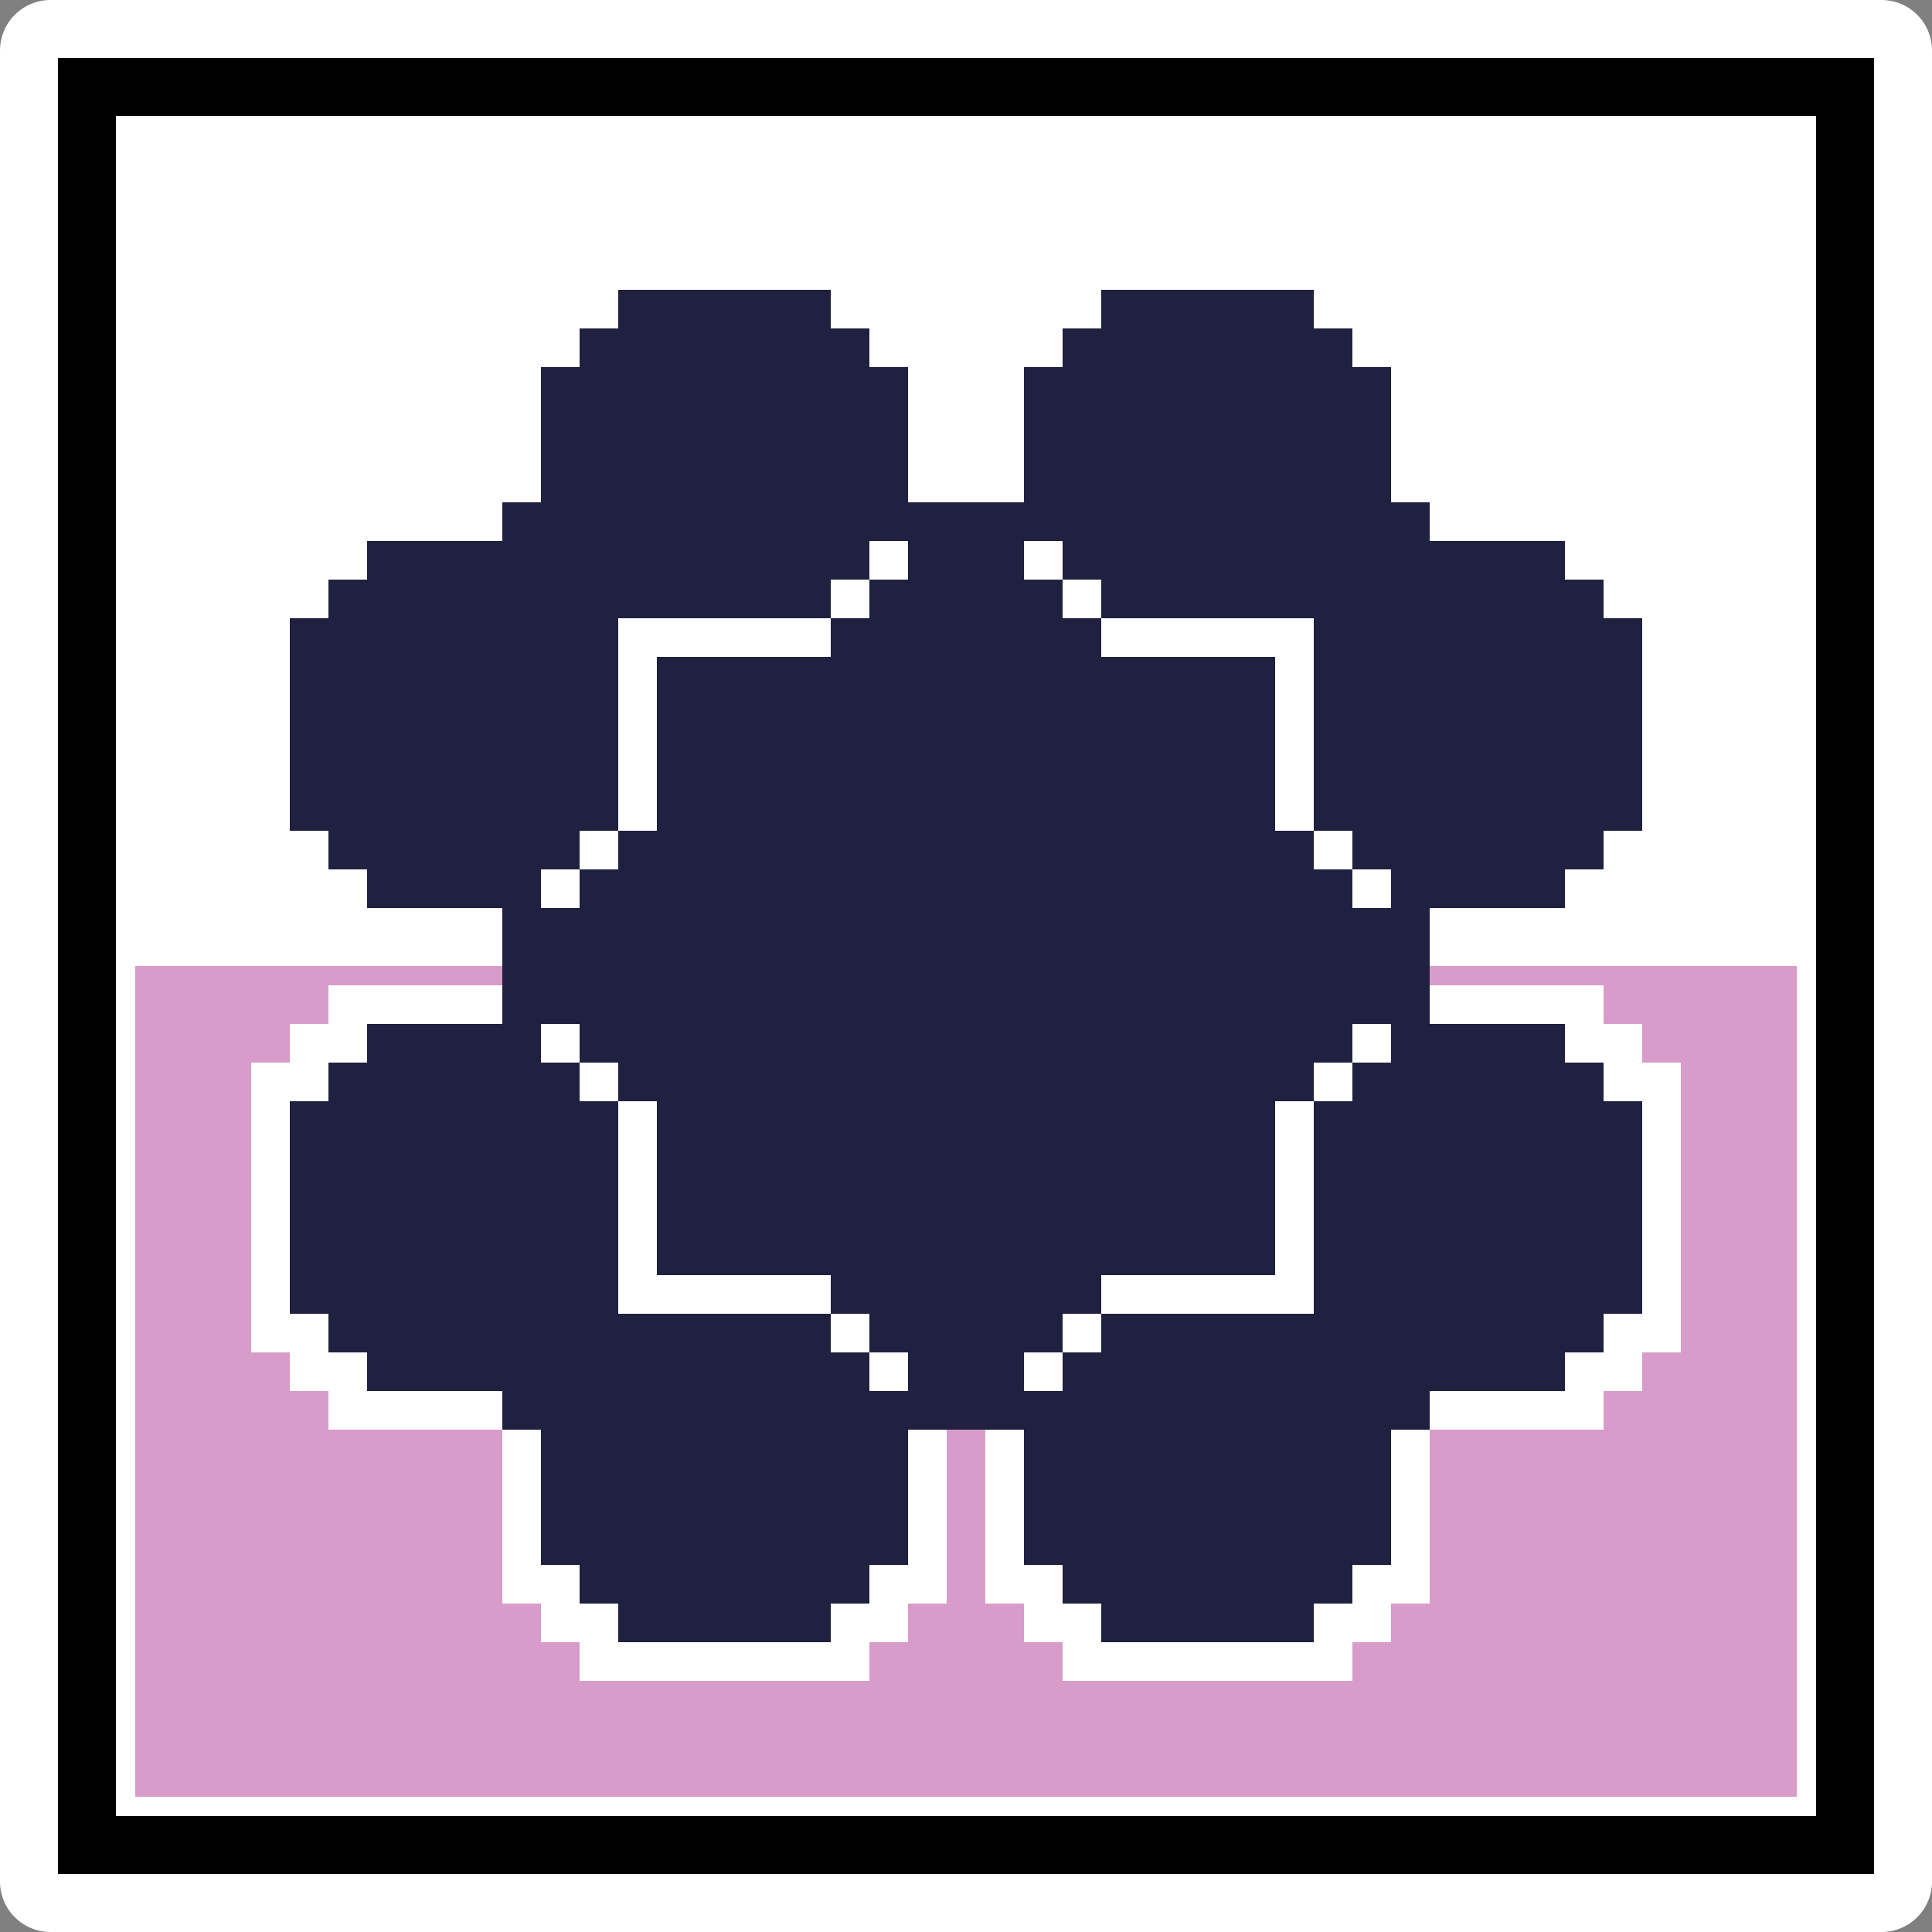 <?xml version="1.0" encoding="UTF-8" standalone="no"?>
<!-- Created with Inkscape (http://www.inkscape.org/) -->

<svg
   width="100"
   height="100"
   viewBox="0 0 100 100"
   version="1.1"
   id="svg5"
   inkscape:version="1.1.1 (3bf5ae0d25, 2021-09-20)"
   sodipodi:docname="w+U.svg"
   xmlns:inkscape="http://www.inkscape.org/namespaces/inkscape"
   xmlns:sodipodi="http://sodipodi.sourceforge.net/DTD/sodipodi-0.dtd"
   xmlns="http://www.w3.org/2000/svg"
   xmlns:svg="http://www.w3.org/2000/svg">
  <rect x="0" y="0" width="100" height="100" fill="#808080" stroke="none"/>
  <sodipodi:namedview
     id="namedview7"
     pagecolor="#ffffff"
     bordercolor="#666666"
     borderopacity="1.0"
     inkscape:pageshadow="2"
     inkscape:pageopacity="0.0"
     inkscape:pagecheckerboard="0"
     inkscape:document-units="px"
     showgrid="false"
     inkscape:zoom="2.5420489"
     inkscape:cx="6.0974437"
     inkscape:cy="59.204212"
     inkscape:window-width="1332"
     inkscape:window-height="1011"
     inkscape:window-x="2035"
     inkscape:window-y="20"
     inkscape:window-maximized="0"
     inkscape:current-layer="layer1" />
  <defs
     id="defs2" />
  <g
     inkscape:groupmode="layer"
     id="layer1"
     inkscape:label="레이어 1">
    <g
       id="g4535">
      <rect
         style="fill:#ffffff;stroke:#ffffff;stroke-width:5.228;stroke-linejoin:round;paint-order:markers stroke fill"
         id="rect1182"
         width="94.772"
         height="94.772"
         x="2.614"
         y="-97.386"
         transform="scale(1,-1)" />
      <rect
         style="fill:#000000;fill-opacity:1;stroke-width:0;stroke-linejoin:round;paint-order:markers stroke fill"
         id="rect1398"
         width="94"
         height="94"
         x="3"
         y="3" />
      <rect
         style="fill:#ffffff;fill-opacity:1;stroke-width:0;stroke-linejoin:round;paint-order:markers stroke fill"
         id="rect1555"
         width="88"
         height="88"
         x="6"
         y="6" />
      <rect
         style="fill:#d89cca;fill-opacity:1;stroke-width:0;stroke-linejoin:round;paint-order:markers stroke fill"
         id="rect1366-1"
         width="86"
         height="43"
         x="7"
         y="-93"
         transform="scale(1,-1)" />
      <rect
         style="fill:#ffffff;fill-opacity:1;stroke-width:0;stroke-linejoin:round;paint-order:markers stroke fill"
         id="rect3800"
         width="19"
         height="19"
         x="15"
         y="53" />
      <rect
         style="fill:#ffffff;fill-opacity:1;stroke-width:0;stroke-linejoin:round;paint-order:markers stroke fill"
         id="rect3800-6"
         width="15"
         height="23"
         x="17"
         y="51" />
      <rect
         style="fill:#ffffff;fill-opacity:1;stroke-width:0;stroke-linejoin:round;paint-order:markers stroke fill"
         id="rect3800-6-6"
         width="15"
         height="23"
         x="55"
         y="-36"
         transform="rotate(90)" />
      <rect
         style="fill:#ffffff;fill-opacity:1;stroke-width:0;stroke-linejoin:round;paint-order:markers stroke fill"
         id="rect3800-4"
         width="19"
         height="19"
         x="66"
         y="53" />
      <rect
         style="fill:#ffffff;fill-opacity:1;stroke-width:0;stroke-linejoin:round;paint-order:markers stroke fill"
         id="rect3800-6-8"
         width="15"
         height="23"
         x="68"
         y="51" />
      <rect
         style="fill:#ffffff;fill-opacity:1;stroke-width:0;stroke-linejoin:round;paint-order:markers stroke fill"
         id="rect3800-6-6-6"
         width="15"
         height="23"
         x="55"
         y="-87"
         transform="rotate(90)" />
      <rect
         style="fill:#ffffff;fill-opacity:1;stroke-width:0;stroke-linejoin:round;paint-order:markers stroke fill"
         id="rect3800-9"
         width="19"
         height="19"
         x="53"
         y="66" />
      <rect
         style="fill:#ffffff;fill-opacity:1;stroke-width:0;stroke-linejoin:round;paint-order:markers stroke fill"
         id="rect3800-6-87"
         width="15"
         height="23"
         x="55"
         y="64" />
      <rect
         style="fill:#ffffff;fill-opacity:1;stroke-width:0;stroke-linejoin:round;paint-order:markers stroke fill"
         id="rect3800-6-6-9"
         width="15"
         height="23"
         x="68"
         y="-74"
         transform="rotate(90)" />
      <rect
         style="fill:#ffffff;fill-opacity:1;stroke-width:0;stroke-linejoin:round;paint-order:markers stroke fill"
         id="rect3800-1"
         width="19"
         height="19"
         x="28"
         y="66" />
      <rect
         style="fill:#ffffff;fill-opacity:1;stroke-width:0;stroke-linejoin:round;paint-order:markers stroke fill"
         id="rect3800-6-2"
         width="15"
         height="23"
         x="30"
         y="64" />
      <rect
         style="fill:#ffffff;fill-opacity:1;stroke-width:0;stroke-linejoin:round;paint-order:markers stroke fill"
         id="rect3800-6-6-5"
         width="15"
         height="23"
         x="68"
         y="-49"
         transform="rotate(90)" />
      <rect
         style="fill:#202040;fill-opacity:1;stroke-width:0;stroke-linejoin:round;paint-order:markers stroke fill"
         id="rect4874-9-6-4"
         width="48"
         height="48"
         x="26"
         y="26" />
      <rect
         style="fill:#202040;fill-opacity:1;stroke-width:0;stroke-linejoin:round;paint-order:markers stroke fill"
         id="rect11539-1"
         width="11"
         height="19"
         x="32"
         y="15" />
      <rect
         style="fill:#202040;fill-opacity:1;stroke-width:0;stroke-linejoin:round;paint-order:markers stroke fill"
         id="rect11539-5-2"
         width="11"
         height="19"
         x="19"
         y="-47"
         transform="rotate(90)" />
      <rect
         style="fill:#202040;fill-opacity:1;stroke-width:0;stroke-linejoin:round;paint-order:markers stroke fill"
         id="rect11539-3-5"
         width="15"
         height="15"
         x="30"
         y="17" />
      <rect
         style="fill:#202040;fill-opacity:1;stroke-width:0;stroke-linejoin:round;paint-order:markers stroke fill"
         id="rect11539-1-4"
         width="11"
         height="19"
         x="19"
         y="28" />
      <rect
         style="fill:#202040;fill-opacity:1;stroke-width:0;stroke-linejoin:round;paint-order:markers stroke fill"
         id="rect11539-5-2-1"
         width="11"
         height="19"
         x="32"
         y="-34"
         transform="rotate(90)" />
      <rect
         style="fill:#202040;fill-opacity:1;stroke-width:0;stroke-linejoin:round;paint-order:markers stroke fill"
         id="rect11539-3-5-0"
         width="15"
         height="15"
         x="17"
         y="30" />
      <rect
         style="fill:#202040;fill-opacity:1;stroke-width:0;stroke-linejoin:round;paint-order:markers stroke fill"
         id="rect11539-1-8"
         width="11"
         height="19"
         x="19"
         y="53" />
      <rect
         style="fill:#202040;fill-opacity:1;stroke-width:0;stroke-linejoin:round;paint-order:markers stroke fill"
         id="rect11539-5-2-5"
         width="11"
         height="19"
         x="57"
         y="-34"
         transform="rotate(90)" />
      <rect
         style="fill:#202040;fill-opacity:1;stroke-width:0;stroke-linejoin:round;paint-order:markers stroke fill"
         id="rect11539-3-5-9"
         width="15"
         height="15"
         x="17"
         y="55" />
      <rect
         style="fill:#202040;fill-opacity:1;stroke-width:0;stroke-linejoin:round;paint-order:markers stroke fill"
         id="rect11539-1-7"
         width="11"
         height="19"
         x="32"
         y="66" />
      <rect
         style="fill:#202040;fill-opacity:1;stroke-width:0;stroke-linejoin:round;paint-order:markers stroke fill"
         id="rect11539-5-2-8"
         width="11"
         height="19"
         x="70"
         y="-47"
         transform="rotate(90)" />
      <rect
         style="fill:#202040;fill-opacity:1;stroke-width:0;stroke-linejoin:round;paint-order:markers stroke fill"
         id="rect11539-3-5-8"
         width="15"
         height="15"
         x="30"
         y="68" />
      <rect
         style="fill:#202040;fill-opacity:1;stroke-width:0;stroke-linejoin:round;paint-order:markers stroke fill"
         id="rect11539-1-0"
         width="11"
         height="19"
         x="57"
         y="15" />
      <rect
         style="fill:#202040;fill-opacity:1;stroke-width:0;stroke-linejoin:round;paint-order:markers stroke fill"
         id="rect11539-5-2-7"
         width="11"
         height="19"
         x="19"
         y="-72"
         transform="rotate(90)" />
      <rect
         style="fill:#202040;fill-opacity:1;stroke-width:0;stroke-linejoin:round;paint-order:markers stroke fill"
         id="rect11539-3-5-4"
         width="15"
         height="15"
         x="55"
         y="17" />
      <rect
         style="fill:#202040;fill-opacity:1;stroke-width:0;stroke-linejoin:round;paint-order:markers stroke fill"
         id="rect11539-1-5"
         width="11"
         height="19"
         x="70"
         y="28" />
      <rect
         style="fill:#202040;fill-opacity:1;stroke-width:0;stroke-linejoin:round;paint-order:markers stroke fill"
         id="rect11539-5-2-79"
         width="11"
         height="19"
         x="32"
         y="-85"
         transform="rotate(90)" />
      <rect
         style="fill:#202040;fill-opacity:1;stroke-width:0;stroke-linejoin:round;paint-order:markers stroke fill"
         id="rect11539-3-5-1"
         width="15"
         height="15"
         x="68"
         y="30" />
      <rect
         style="fill:#202040;fill-opacity:1;stroke-width:0;stroke-linejoin:round;paint-order:markers stroke fill"
         id="rect11539-1-2"
         width="11"
         height="19"
         x="70"
         y="53" />
      <rect
         style="fill:#202040;fill-opacity:1;stroke-width:0;stroke-linejoin:round;paint-order:markers stroke fill"
         id="rect11539-5-2-4"
         width="11"
         height="19"
         x="57"
         y="-85"
         transform="rotate(90)" />
      <rect
         style="fill:#202040;fill-opacity:1;stroke-width:0;stroke-linejoin:round;paint-order:markers stroke fill"
         id="rect11539-3-5-3"
         width="15"
         height="15"
         x="68"
         y="55" />
      <rect
         style="fill:#202040;fill-opacity:1;stroke-width:0;stroke-linejoin:round;paint-order:markers stroke fill"
         id="rect11539-1-3"
         width="11"
         height="19"
         x="57"
         y="66" />
      <rect
         style="fill:#202040;fill-opacity:1;stroke-width:0;stroke-linejoin:round;paint-order:markers stroke fill"
         id="rect11539-5-2-3"
         width="11"
         height="19"
         x="70"
         y="-72"
         transform="rotate(90)" />
      <rect
         style="fill:#202040;fill-opacity:1;stroke-width:0;stroke-linejoin:round;paint-order:markers stroke fill"
         id="rect11539-3-5-7"
         width="15"
         height="15"
         x="55"
         y="68" />
      <rect
         style="fill:#ffffff;fill-opacity:1;stroke-width:0;stroke-linejoin:round;paint-order:markers stroke fill"
         id="rect8745-3-1"
         width="2"
         height="11"
         x="66"
         y="32" />
      <rect
         style="fill:#ffffff;fill-opacity:1;stroke-width:0;stroke-linejoin:round;paint-order:markers stroke fill"
         id="rect8745-3-0"
         width="2"
         height="11"
         x="66"
         y="57" />
      <rect
         style="fill:#ffffff;fill-opacity:1;stroke-width:0;stroke-linejoin:round;paint-order:markers stroke fill"
         id="rect8745-3-8"
         width="2"
         height="11"
         x="32"
         y="57" />
      <rect
         style="fill:#ffffff;fill-opacity:1;stroke-width:0;stroke-linejoin:round;paint-order:markers stroke fill"
         id="rect8745-3-8-9"
         width="2"
         height="11"
         x="32"
         y="-43"
         transform="rotate(90)" />
      <rect
         style="fill:#ffffff;fill-opacity:1;stroke-width:0;stroke-linejoin:round;paint-order:markers stroke fill"
         id="rect8745-3-8-9-5"
         width="2"
         height="11"
         x="32"
         y="-68"
         transform="rotate(90)" />
      <rect
         style="fill:#ffffff;fill-opacity:1;stroke-width:0;stroke-linejoin:round;paint-order:markers stroke fill"
         id="rect8745-3-8-9-5-8"
         width="2"
         height="2"
         x="30"
         y="-45"
         transform="rotate(90)" />
      <rect
         style="fill:#ffffff;fill-opacity:1;stroke-width:0;stroke-linejoin:round;paint-order:markers stroke fill"
         id="rect8745-3-8-9-5-8-5"
         width="2"
         height="2"
         x="28"
         y="-55"
         transform="rotate(90)" />
      <rect
         style="fill:#ffffff;fill-opacity:1;stroke-width:0;stroke-linejoin:round;paint-order:markers stroke fill"
         id="rect8745-3-8-9-5-8-4"
         width="2"
         height="2"
         x="70"
         y="-55"
         transform="rotate(90)" />
      <rect
         style="fill:#ffffff;fill-opacity:1;stroke-width:0;stroke-linejoin:round;paint-order:markers stroke fill"
         id="rect8745-3-8-9-5-8-6"
         width="2"
         height="2"
         x="55"
         y="-32"
         transform="rotate(90)" />
      <rect
         style="fill:#ffffff;fill-opacity:1;stroke-width:0;stroke-linejoin:round;paint-order:markers stroke fill"
         id="rect8745-3-8-9-5-8-6-2"
         width="2"
         height="2"
         x="70"
         y="-47"
         transform="rotate(90)" />
      <rect
         style="fill:#ffffff;fill-opacity:1;stroke-width:0;stroke-linejoin:round;paint-order:markers stroke fill"
         id="rect8745-3-8-9-5-8-6-2-6"
         width="2"
         height="2"
         x="45"
         y="-30"
         transform="rotate(90)" />
      <rect
         style="fill:#ffffff;fill-opacity:1;stroke-width:0;stroke-linejoin:round;paint-order:markers stroke fill"
         id="rect8745-3-8-9-5-8-6-2-3"
         width="2"
         height="2"
         x="43"
         y="-32"
         transform="rotate(90)" />
      <rect
         style="fill:#ffffff;fill-opacity:1;stroke-width:0;stroke-linejoin:round;paint-order:markers stroke fill"
         id="rect8745-3-8-9-5-8-6-6"
         width="2"
         height="2"
         x="68"
         y="-45"
         transform="rotate(90)" />
      <rect
         style="fill:#ffffff;fill-opacity:1;stroke-width:0;stroke-linejoin:round;paint-order:markers stroke fill"
         id="rect8745-3-8-9-5-8-60"
         width="2"
         height="2"
         x="55"
         y="-70"
         transform="rotate(90)" />
      <rect
         style="fill:#ffffff;fill-opacity:1;stroke-width:0;stroke-linejoin:round;paint-order:markers stroke fill"
         id="rect8745-3-8-9-5-8-9"
         width="2"
         height="2"
         x="28"
         y="-47"
         transform="rotate(90)" />
      <rect
         style="fill:#ffffff;fill-opacity:1;stroke-width:0;stroke-linejoin:round;paint-order:markers stroke fill"
         id="rect8745-3-8-9-5-8-3"
         width="2"
         height="2"
         x="68"
         y="-57"
         transform="rotate(90)" />
      <rect
         style="fill:#ffffff;fill-opacity:1;stroke-width:0;stroke-linejoin:round;paint-order:markers stroke fill"
         id="rect8745-3-8-9-5-8-0"
         width="2"
         height="2"
         x="30"
         y="-57"
         transform="rotate(90)" />
      <rect
         style="fill:#ffffff;fill-opacity:1;stroke-width:0;stroke-linejoin:round;paint-order:markers stroke fill"
         id="rect8745-3-8-9-5-8-40"
         width="2"
         height="2"
         x="45"
         y="-72"
         transform="rotate(90)" />
      <rect
         style="fill:#ffffff;fill-opacity:1;stroke-width:0;stroke-linejoin:round;paint-order:markers stroke fill"
         id="rect8745-3-8-9-5-8-67"
         width="2"
         height="2"
         x="53"
         y="-30"
         transform="rotate(90)" />
      <rect
         style="fill:#ffffff;fill-opacity:1;stroke-width:0;stroke-linejoin:round;paint-order:markers stroke fill"
         id="rect8745-3-8-9-5-8-62"
         width="2"
         height="2"
         x="53"
         y="-72"
         transform="rotate(90)" />
      <rect
         style="fill:#ffffff;fill-opacity:1;stroke-width:0;stroke-linejoin:round;paint-order:markers stroke fill"
         id="rect8745-3-8-9-5-8-09"
         width="2"
         height="2"
         x="43"
         y="-70"
         transform="rotate(90)" />
      <rect
         style="fill:#ffffff;fill-opacity:1;stroke-width:0;stroke-linejoin:round;paint-order:markers stroke fill"
         id="rect8745-3-8-9-5-6"
         width="2"
         height="11"
         x="66"
         y="-68"
         transform="rotate(90)" />
      <rect
         style="fill:#ffffff;fill-opacity:1;stroke-width:0;stroke-linejoin:round;paint-order:markers stroke fill"
         id="rect8745-3-8-9-5-1"
         width="2"
         height="11"
         x="66"
         y="-43"
         transform="rotate(90)" />
      <rect
         style="fill:#ffffff;fill-opacity:1;stroke-width:0;stroke-linejoin:round;paint-order:markers stroke fill"
         id="rect8745-3-9"
         width="2"
         height="11"
         x="32"
         y="32" />
    </g>
  </g>
</svg>
